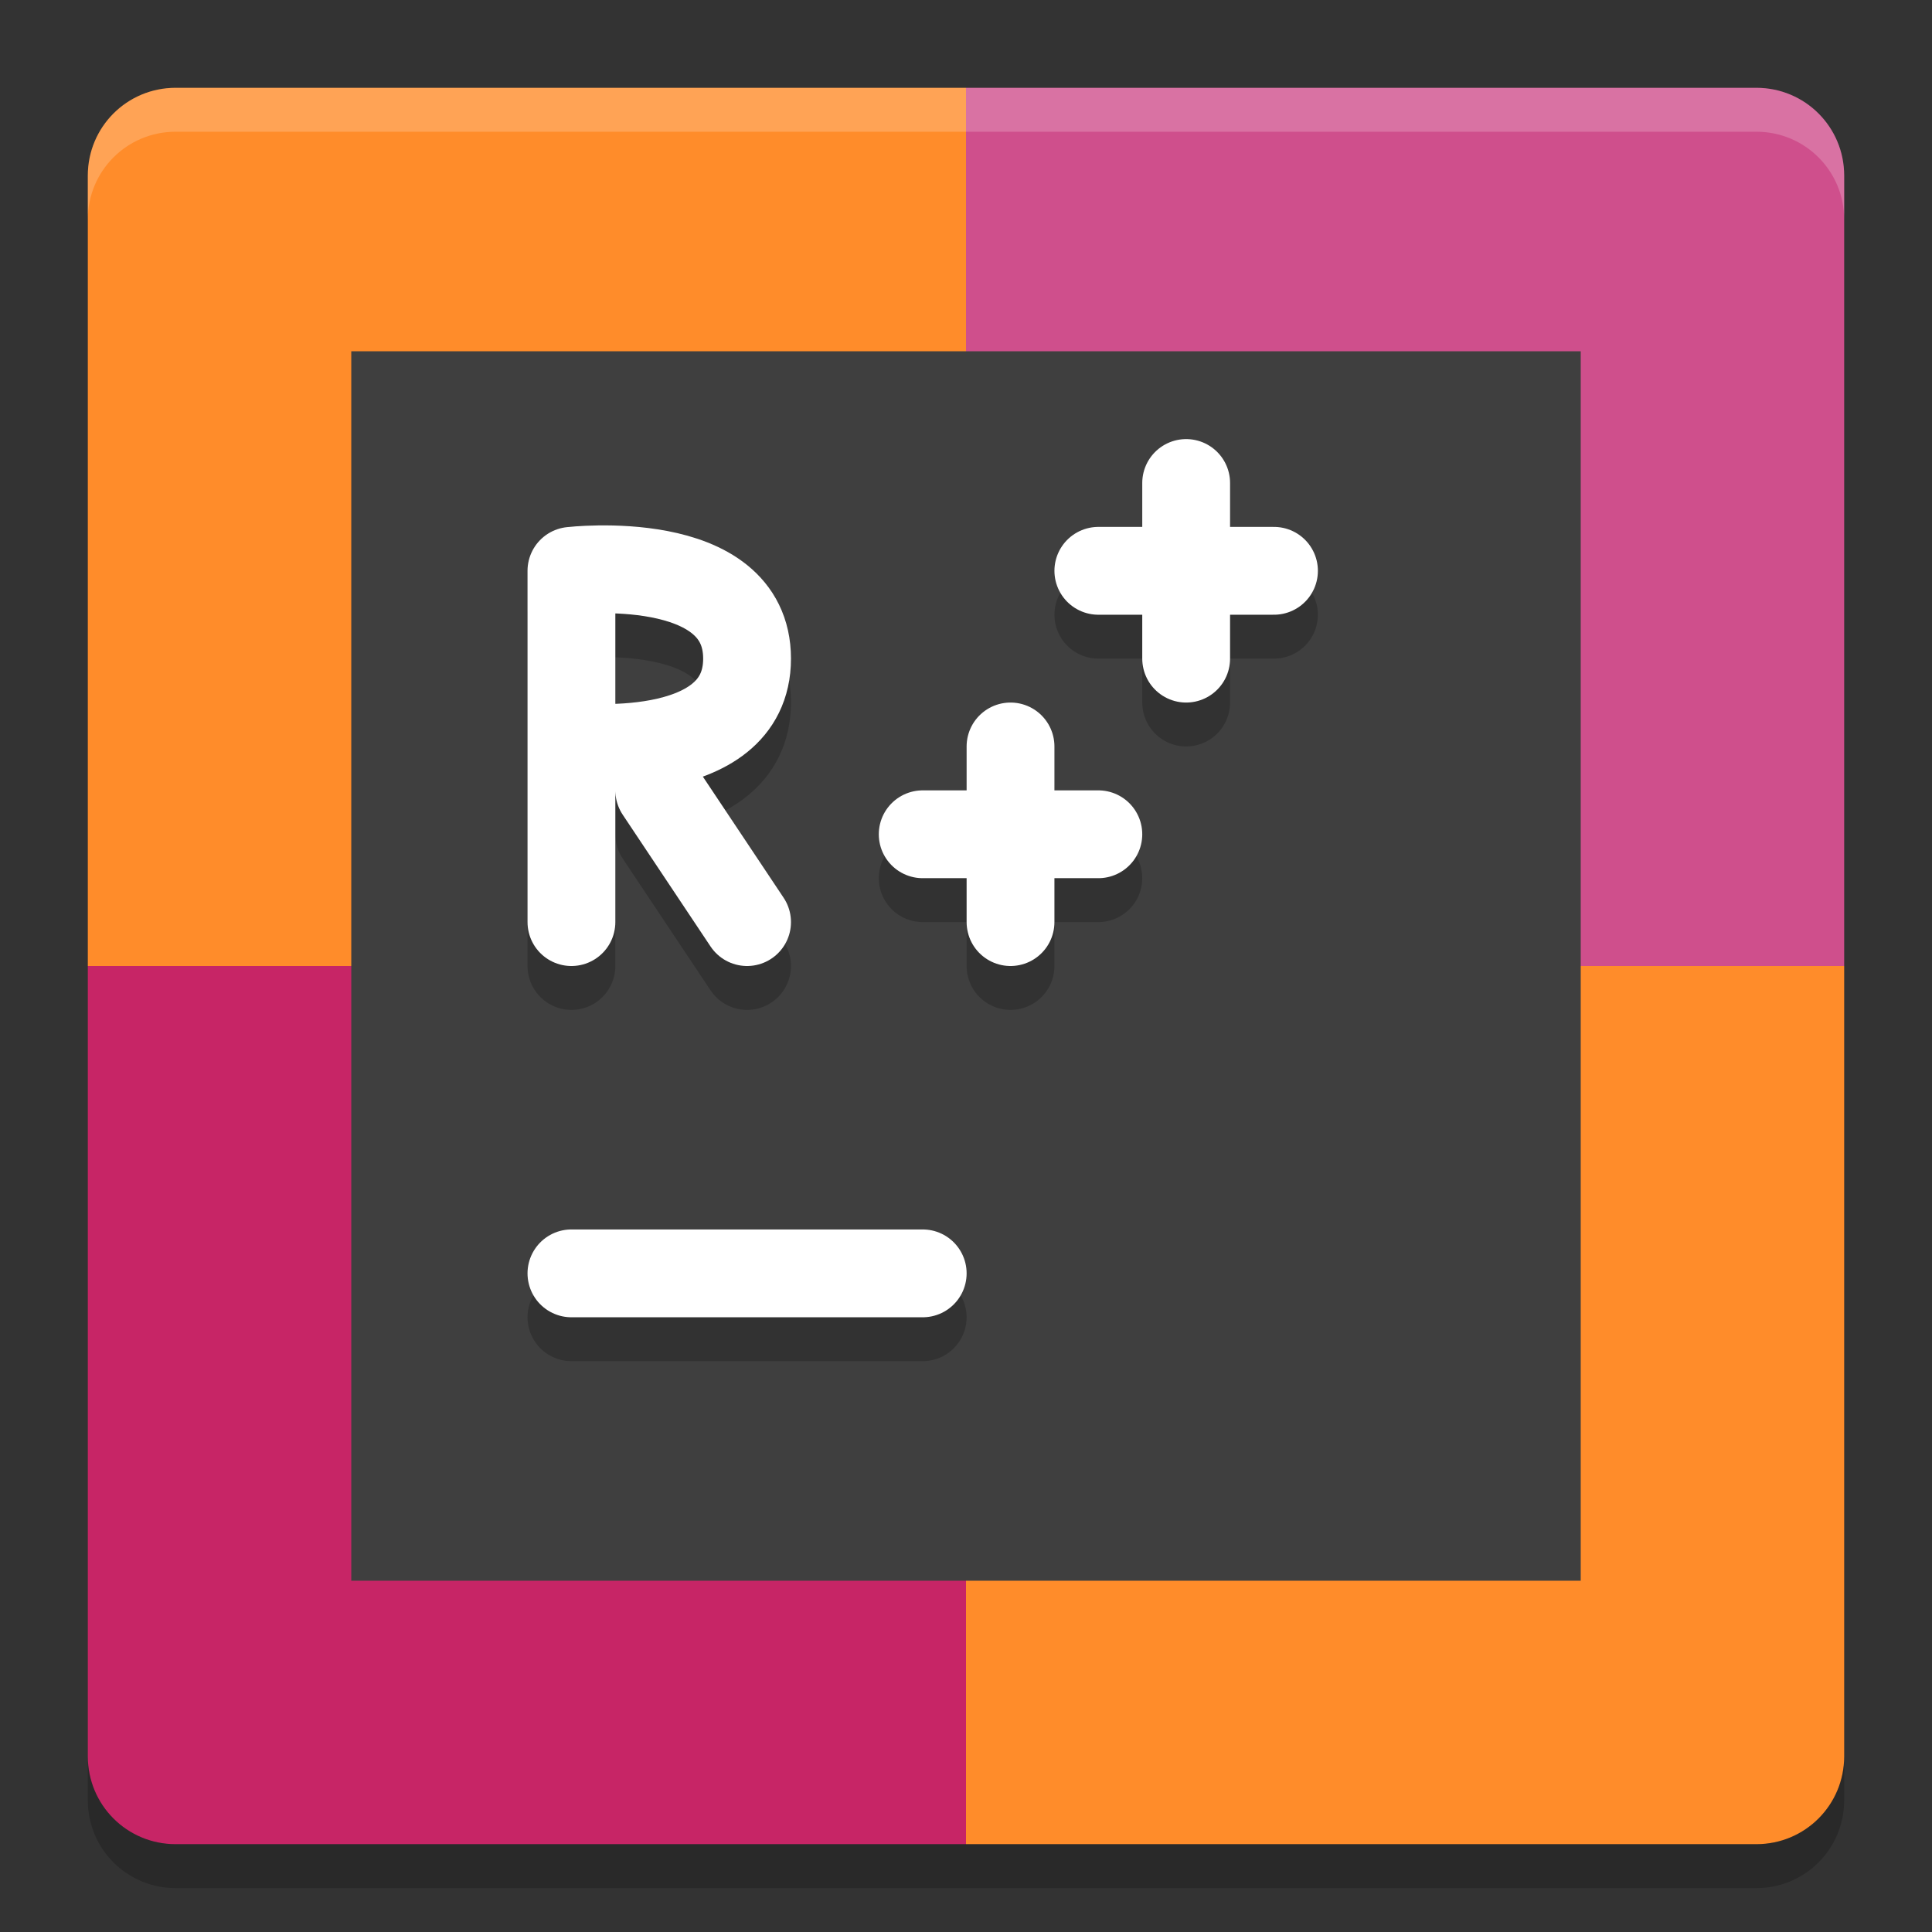 <svg width="22" height="22" version="1" xmlns="http://www.w3.org/2000/svg">
 <rect width="100%" height="100%" fill="#333333" stroke="none"/>
 <path d="m11 1h-9c-0.554 0-1 0.446-1 1v9h10z" style="fill:#ff8c2a"/>
 <path d="m11 1h9c0.554 0 1 0.446 1 1v9h-10z" style="fill:#cf4f8c"/>
 <path d="m11 21h-9c-0.554 0-1-0.446-1-1v-9h10z" style="fill:#c72566"/>
 <path d="m11 21h9c0.554 0 1-0.446 1-1v-9h-10z" style="fill:#ff8c2a"/>
 <path d="m2 1c-0.554 0-1 0.446-1 1v0.5c0-0.554 0.446-1 1-1h18c0.554 0 1 0.446 1 1v-0.5c0-0.554-0.446-1-1-1z" style="fill:#ffffff;opacity:.2"/>
 <path d="m2 21.5c-0.554 0-1-0.446-1-1v-0.5c0 0.554 0.446 1 1 1h18c0.554 0 1-0.446 1-1v0.5c0 0.554-0.446 1-1 1z" style="opacity:.2"/>
 <rect x="4" y="4" width="14" height="14" style="fill:#3f3f3f"/>
 <path d="m6.507 15h4" style="fill:none;opacity:.2;stroke-linecap:round;stroke:#000000"/>
 <path d="m6.507 14.5h4" style="fill:none;stroke-linecap:round;stroke:#ffffff"/>
 <path d="m8.507 11-1-1.5m-1-0.5s2 0.232 2-1c0-1.232-2-1-2-1m4.9e-5 4v-4" style="fill:none;opacity:.2;stroke-linecap:round;stroke-width:1;stroke:#000000"/>
 <path d="m8.507 10.5-1-1.5m-1-0.5s2 0.232 2-1c0-1.232-2-1-2-1m4.9e-5 4v-4" style="fill:none;stroke-linecap:round;stroke-width:1;stroke:#ffffff"/>
 <path d="m10.507 10h2m-1 1v-2" style="fill:none;opacity:.2;stroke-linecap:round;stroke:#000000"/>
 <path d="m10.507 9.5h2m-1 1v-2" style="fill:none;stroke-linecap:round;stroke:#ffffff"/>
 <path d="m12.507 7h2m-1 1v-2" style="fill:none;opacity:.2;stroke-linecap:round;stroke:#000000"/>
 <path d="m12.507 6.5h2m-1 1v-2" style="fill:none;stroke-linecap:round;stroke:#ffffff"/>
</svg>
